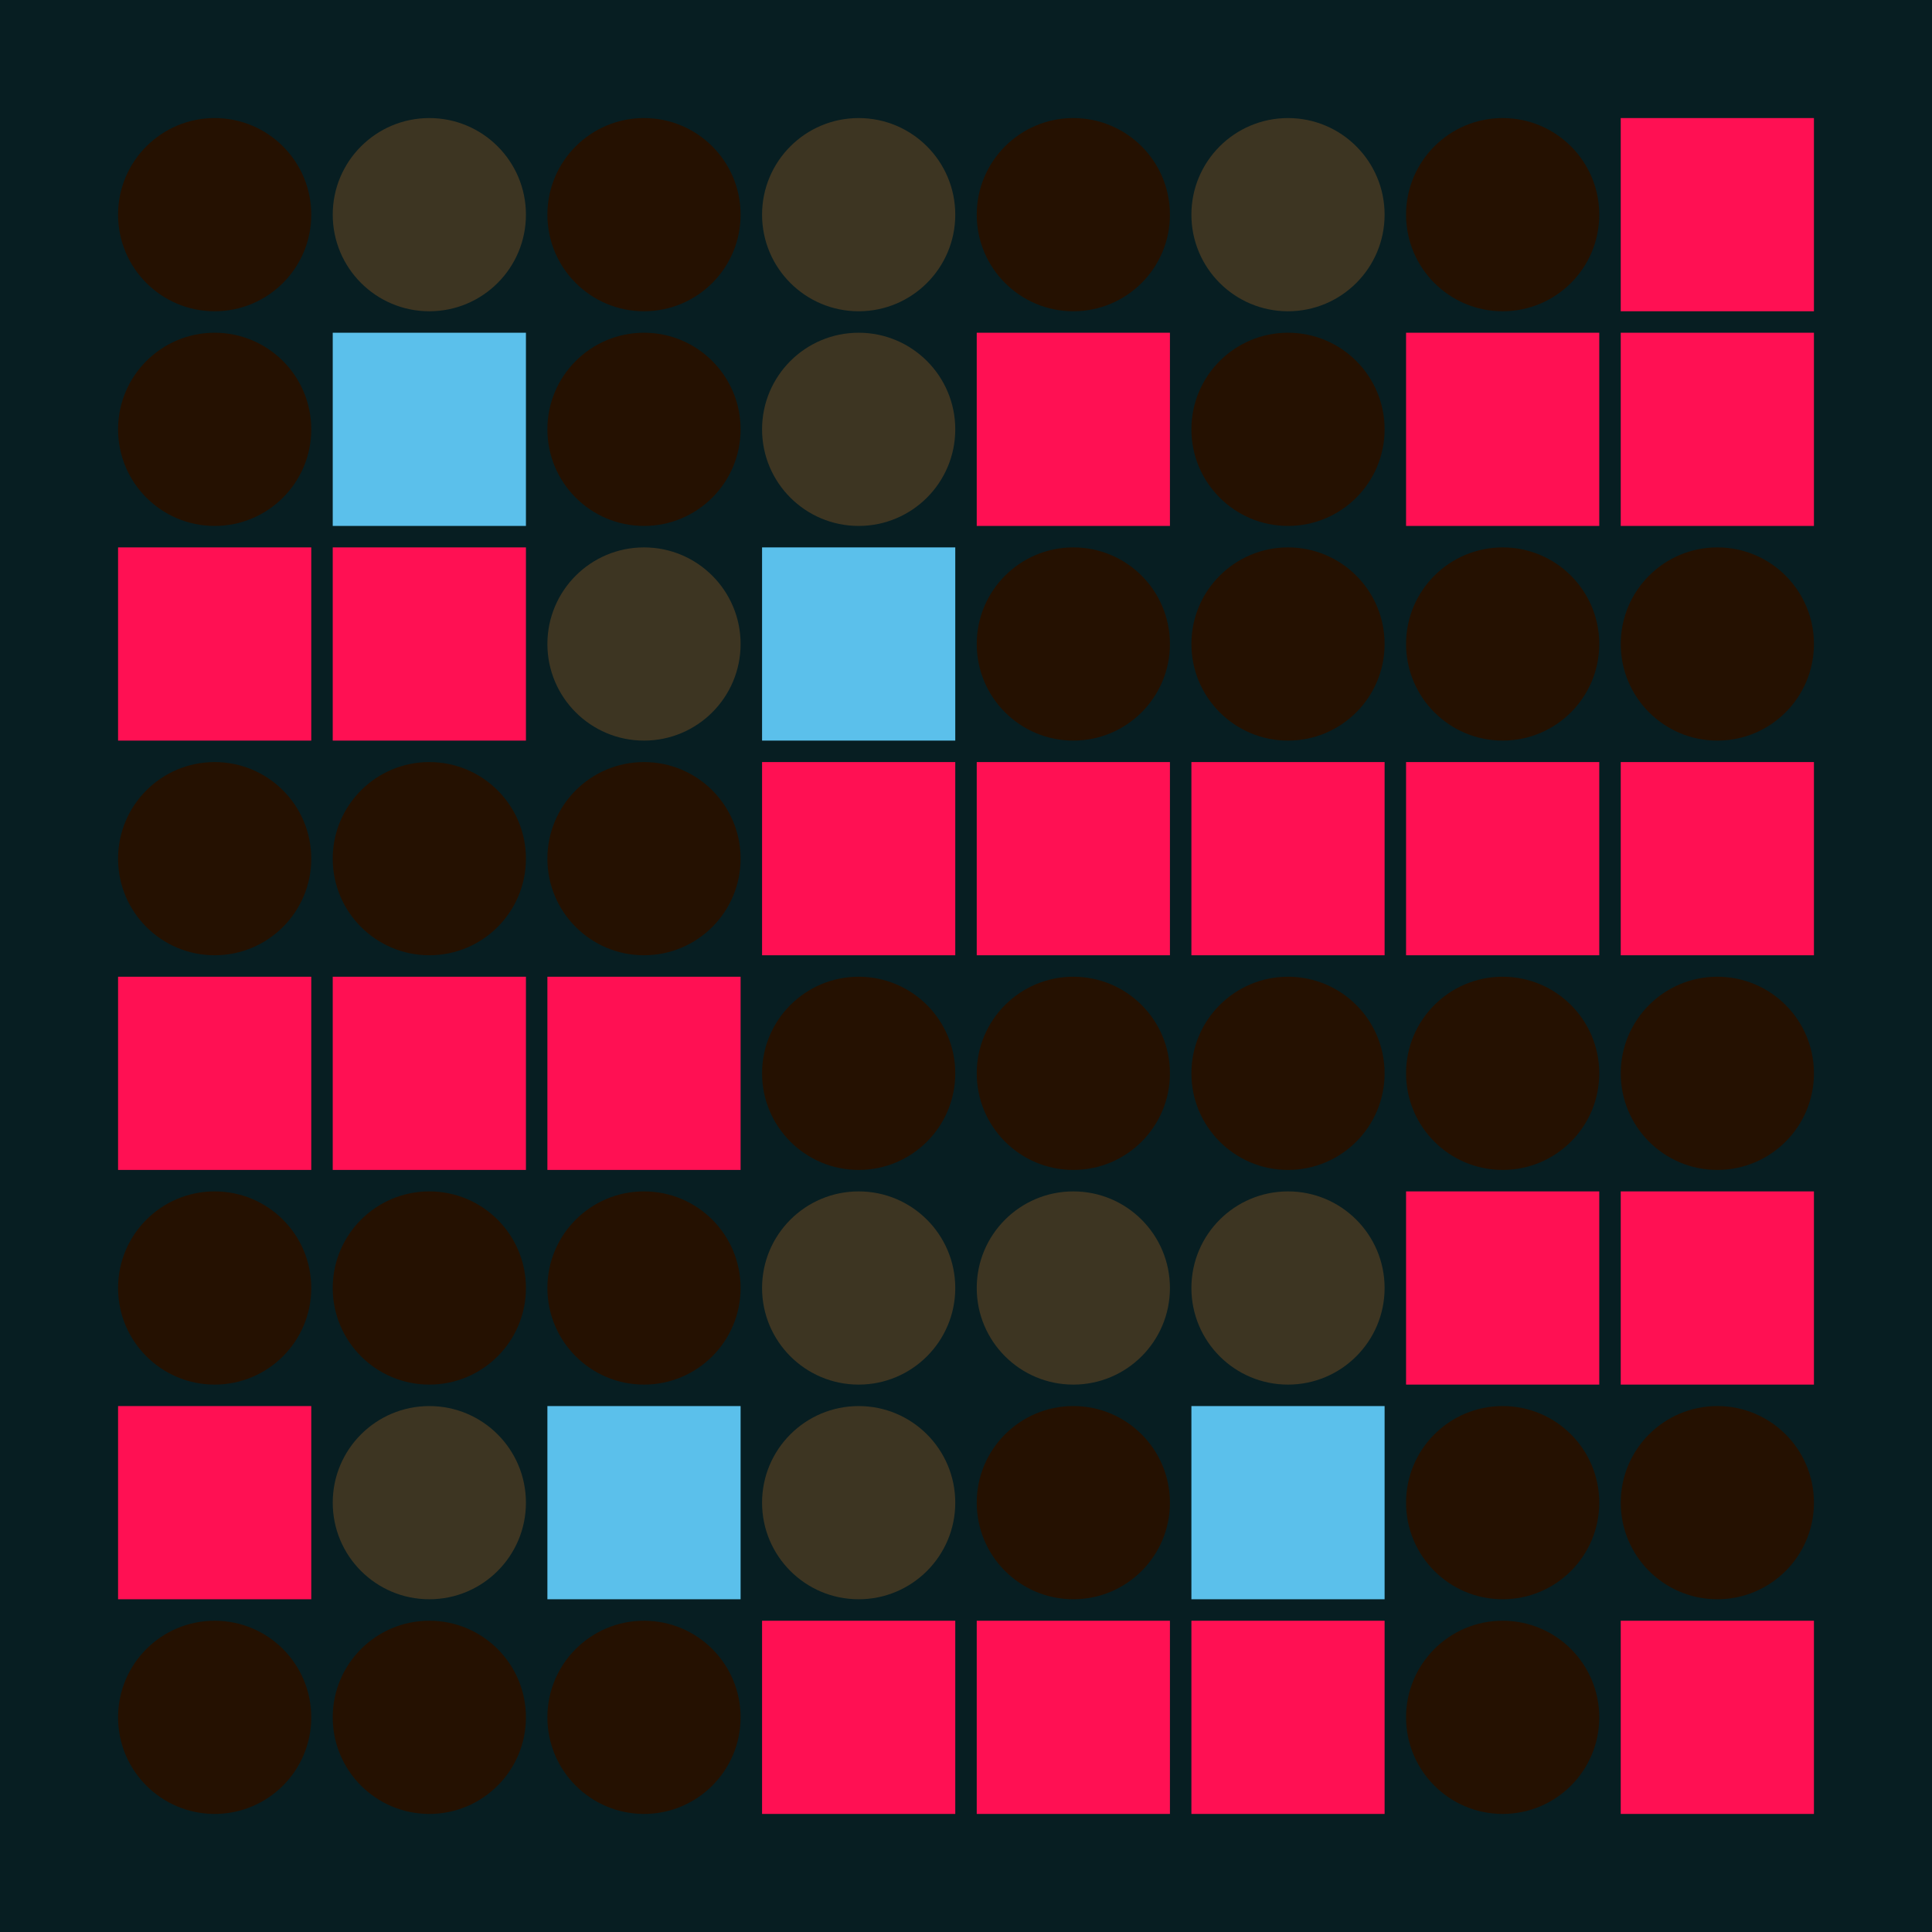 <svg width="360" height="360" xmlns="http://www.w3.org/2000/svg"><defs><animate id="aa" begin="0s"/><rect id="l0" width="36" height="36" fill="#FF1053"></rect><circle id="d0" r="18" fill="#251101"></circle></defs><rect width="100%" height="100%" fill="#071E22" /><use href="#d0" x="40" y="40" /><use href="#d0" x="40" y="80" /><use href="#l0" x="22" y="102" /><use href="#d0" x="40" y="160" /><use href="#l0" x="22" y="182" /><use href="#d0" x="40" y="240" /><use href="#l0" x="22" y="262" /><use href="#d0" x="40" y="320" /><g transform="translate(80,40)"><use href="#p0" /><circle r="18" fill="#3D3522"><animate attributeType="XML" attributeName="fill" values="#3D3522;#251101;#3D3522;#3D3522" dur="2.0s" repeatCount="indefinite"/></circle></g><g transform="translate(62,62)"><use href="#b0" /><polygon points="0,0 0,36 36,36 36,0" fill="#5BC0EB"><animate attributeType="XML" attributeName="fill" values="#5BC0EB;#FF1053;#5BC0EB;#5BC0EB" dur="2.1s" repeatCount="indefinite"/></polygon></g><use href="#l0" x="62" y="102" /><use href="#d0" x="80" y="160" /><use href="#l0" x="62" y="182" /><use href="#d0" x="80" y="240" /><g transform="translate(80,280)"><use href="#p0" /><circle r="18" fill="#3D3522"><animate attributeType="XML" attributeName="fill" values="#3D3522;#251101;#3D3522;#3D3522" dur="2.6s" repeatCount="indefinite"/></circle></g><use href="#d0" x="80" y="320" /><use href="#d0" x="120" y="40" /><use href="#d0" x="120" y="80" /><g transform="translate(120,120)"><use href="#p0" /><circle r="18" fill="#3D3522"><animate attributeType="XML" attributeName="fill" values="#3D3522;#251101;#3D3522;#3D3522" dur="2.4s" repeatCount="indefinite"/></circle></g><use href="#d0" x="120" y="160" /><use href="#l0" x="102" y="182" /><use href="#d0" x="120" y="240" /><g transform="translate(102,262)"><use href="#b0" /><polygon points="0,0 0,36 36,36 36,0" fill="#5BC0EB"><animate attributeType="XML" attributeName="fill" values="#5BC0EB;#FF1053;#5BC0EB;#5BC0EB" dur="2.2s" repeatCount="indefinite"/></polygon></g><use href="#d0" x="120" y="320" /><g transform="translate(160,40)"><use href="#p0" /><circle r="18" fill="#3D3522"><animate attributeType="XML" attributeName="fill" values="#3D3522;#251101;#3D3522;#3D3522" dur="2.0s" repeatCount="indefinite"/></circle></g><g transform="translate(160,80)"><use href="#p0" /><circle r="18" fill="#3D3522"><animate attributeType="XML" attributeName="fill" values="#3D3522;#251101;#3D3522;#3D3522" dur="2.3s" repeatCount="indefinite"/></circle></g><g transform="translate(142,102)"><use href="#b0" /><polygon points="0,0 0,36 36,36 36,0" fill="#5BC0EB"><animate attributeType="XML" attributeName="fill" values="#5BC0EB;#FF1053;#5BC0EB;#5BC0EB" dur="2.6s" repeatCount="indefinite"/></polygon></g><use href="#l0" x="142" y="142" /><use href="#d0" x="160" y="200" /><g transform="translate(160,240)"><use href="#p0" /><circle r="18" fill="#3D3522"><animate attributeType="XML" attributeName="fill" values="#3D3522;#251101;#3D3522;#3D3522" dur="2.5s" repeatCount="indefinite"/></circle></g><g transform="translate(160,280)"><use href="#p0" /><circle r="18" fill="#3D3522"><animate attributeType="XML" attributeName="fill" values="#3D3522;#251101;#3D3522;#3D3522" dur="2.8s" repeatCount="indefinite"/></circle></g><use href="#l0" x="142" y="302" /><use href="#d0" x="200" y="40" /><use href="#l0" x="182" y="62" /><use href="#d0" x="200" y="120" /><use href="#l0" x="182" y="142" /><use href="#d0" x="200" y="200" /><g transform="translate(200,240)"><use href="#p0" /><circle r="18" fill="#3D3522"><animate attributeType="XML" attributeName="fill" values="#3D3522;#251101;#3D3522;#3D3522" dur="2.0s" repeatCount="indefinite"/></circle></g><use href="#d0" x="200" y="280" /><use href="#l0" x="182" y="302" /><g transform="translate(240,40)"><use href="#p0" /><circle r="18" fill="#3D3522"><animate attributeType="XML" attributeName="fill" values="#3D3522;#251101;#3D3522;#3D3522" dur="2.0s" repeatCount="indefinite"/></circle></g><use href="#d0" x="240" y="80" /><use href="#d0" x="240" y="120" /><use href="#l0" x="222" y="142" /><use href="#d0" x="240" y="200" /><g transform="translate(240,240)"><use href="#p0" /><circle r="18" fill="#3D3522"><animate attributeType="XML" attributeName="fill" values="#3D3522;#251101;#3D3522;#3D3522" dur="2.5s" repeatCount="indefinite"/></circle></g><g transform="translate(222,262)"><use href="#b0" /><polygon points="0,0 0,36 36,36 36,0" fill="#5BC0EB"><animate attributeType="XML" attributeName="fill" values="#5BC0EB;#FF1053;#5BC0EB;#5BC0EB" dur="2.0s" repeatCount="indefinite"/></polygon></g><use href="#l0" x="222" y="302" /><use href="#d0" x="280" y="40" /><use href="#l0" x="262" y="62" /><use href="#d0" x="280" y="120" /><use href="#l0" x="262" y="142" /><use href="#d0" x="280" y="200" /><use href="#l0" x="262" y="222" /><use href="#d0" x="280" y="280" /><use href="#d0" x="280" y="320" /><use href="#l0" x="302" y="22" /><use href="#l0" x="302" y="62" /><use href="#d0" x="320" y="120" /><use href="#l0" x="302" y="142" /><use href="#d0" x="320" y="200" /><use href="#l0" x="302" y="222" /><use href="#d0" x="320" y="280" /><use href="#l0" x="302" y="302" /></svg>